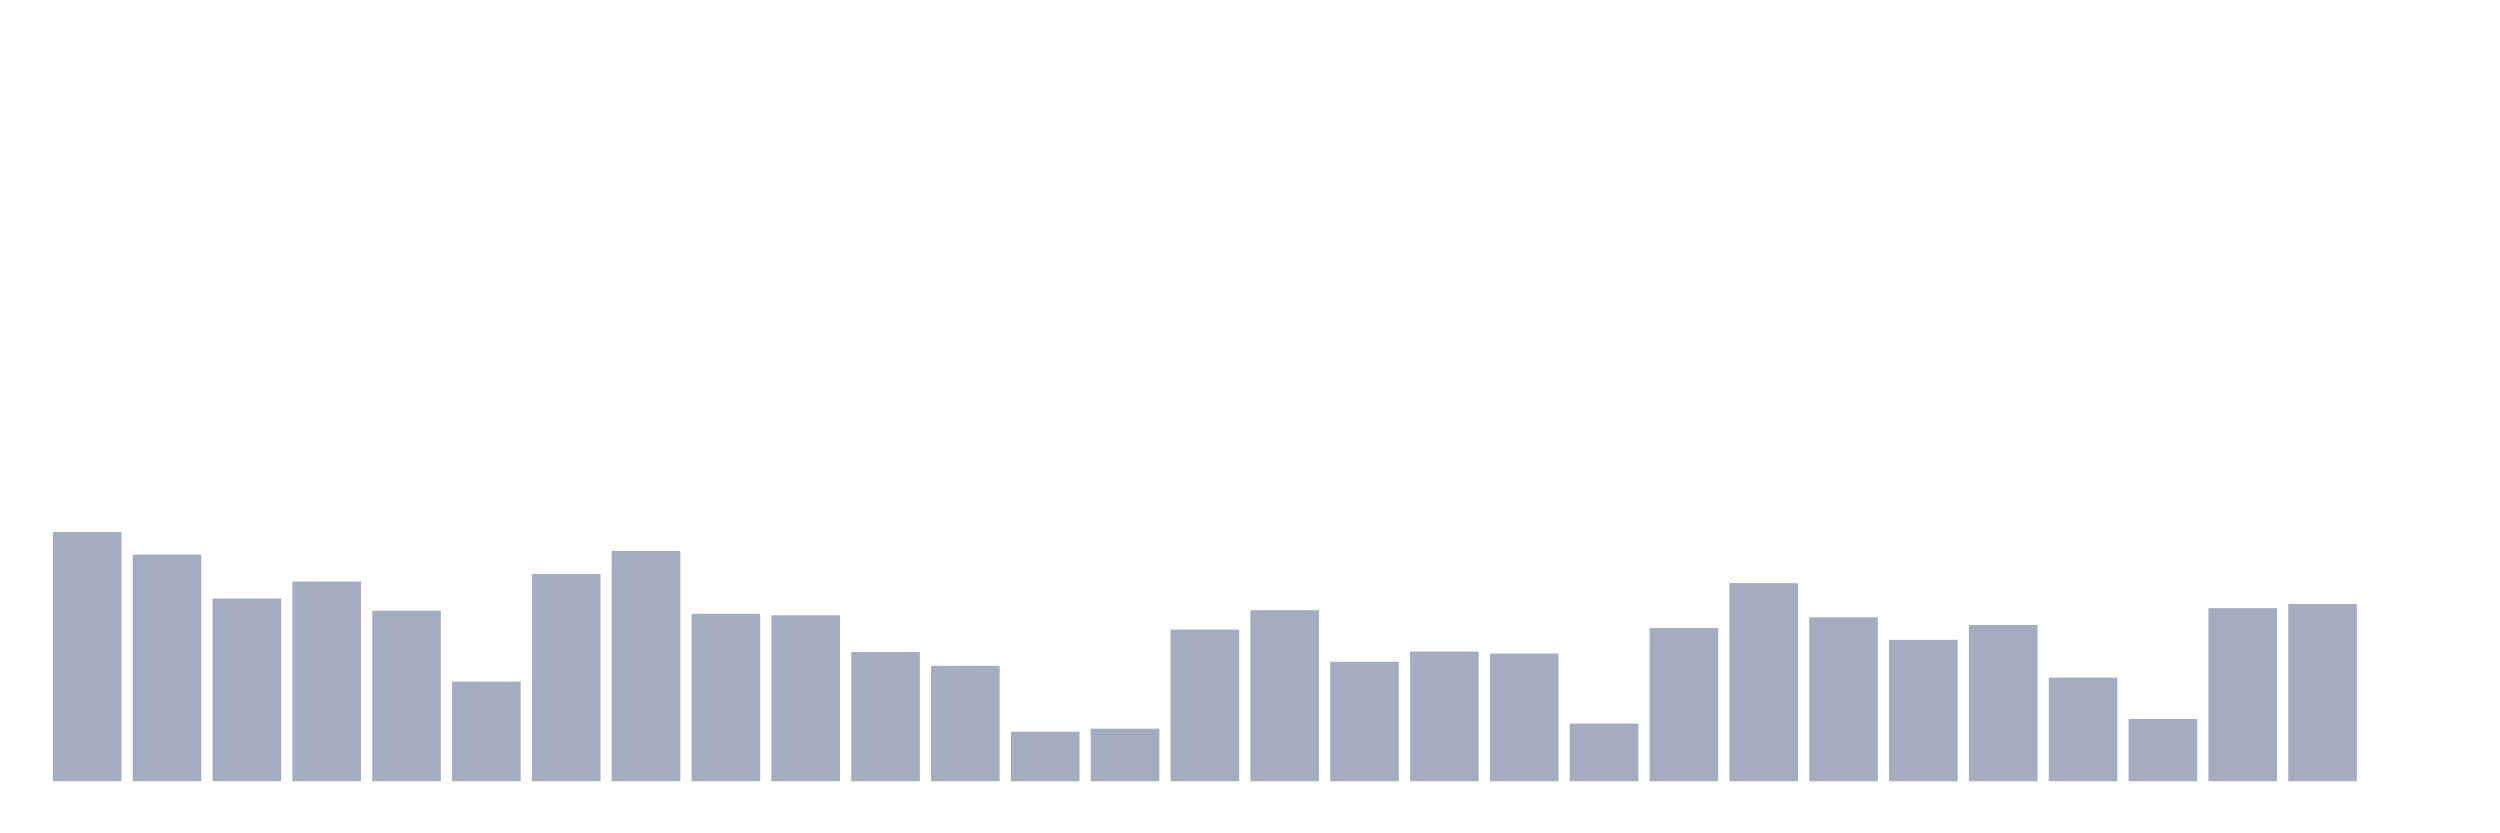<svg xmlns="http://www.w3.org/2000/svg" viewBox="0 0 480 160"><g transform="translate(10,10)"><rect class="bar" x="0.153" width="13.175" y="92.157" height="47.843" fill="rgb(164,173,192)"></rect><rect class="bar" x="15.482" width="13.175" y="96.471" height="43.529" fill="rgb(164,173,192)"></rect><rect class="bar" x="30.81" width="13.175" y="104.902" height="35.098" fill="rgb(164,173,192)"></rect><rect class="bar" x="46.138" width="13.175" y="101.667" height="38.333" fill="rgb(164,173,192)"></rect><rect class="bar" x="61.466" width="13.175" y="107.255" height="32.745" fill="rgb(164,173,192)"></rect><rect class="bar" x="76.794" width="13.175" y="120.882" height="19.118" fill="rgb(164,173,192)"></rect><rect class="bar" x="92.123" width="13.175" y="100.196" height="39.804" fill="rgb(164,173,192)"></rect><rect class="bar" x="107.451" width="13.175" y="95.784" height="44.216" fill="rgb(164,173,192)"></rect><rect class="bar" x="122.779" width="13.175" y="107.843" height="32.157" fill="rgb(164,173,192)"></rect><rect class="bar" x="138.107" width="13.175" y="108.137" height="31.863" fill="rgb(164,173,192)"></rect><rect class="bar" x="153.436" width="13.175" y="115.196" height="24.804" fill="rgb(164,173,192)"></rect><rect class="bar" x="168.764" width="13.175" y="117.843" height="22.157" fill="rgb(164,173,192)"></rect><rect class="bar" x="184.092" width="13.175" y="130.49" height="9.51" fill="rgb(164,173,192)"></rect><rect class="bar" x="199.42" width="13.175" y="129.902" height="10.098" fill="rgb(164,173,192)"></rect><rect class="bar" x="214.748" width="13.175" y="110.882" height="29.118" fill="rgb(164,173,192)"></rect><rect class="bar" x="230.077" width="13.175" y="107.157" height="32.843" fill="rgb(164,173,192)"></rect><rect class="bar" x="245.405" width="13.175" y="117.059" height="22.941" fill="rgb(164,173,192)"></rect><rect class="bar" x="260.733" width="13.175" y="115.098" height="24.902" fill="rgb(164,173,192)"></rect><rect class="bar" x="276.061" width="13.175" y="115.49" height="24.51" fill="rgb(164,173,192)"></rect><rect class="bar" x="291.39" width="13.175" y="128.922" height="11.078" fill="rgb(164,173,192)"></rect><rect class="bar" x="306.718" width="13.175" y="110.588" height="29.412" fill="rgb(164,173,192)"></rect><rect class="bar" x="322.046" width="13.175" y="101.961" height="38.039" fill="rgb(164,173,192)"></rect><rect class="bar" x="337.374" width="13.175" y="108.529" height="31.471" fill="rgb(164,173,192)"></rect><rect class="bar" x="352.702" width="13.175" y="112.843" height="27.157" fill="rgb(164,173,192)"></rect><rect class="bar" x="368.031" width="13.175" y="110" height="30" fill="rgb(164,173,192)"></rect><rect class="bar" x="383.359" width="13.175" y="120.098" height="19.902" fill="rgb(164,173,192)"></rect><rect class="bar" x="398.687" width="13.175" y="128.039" height="11.961" fill="rgb(164,173,192)"></rect><rect class="bar" x="414.015" width="13.175" y="106.765" height="33.235" fill="rgb(164,173,192)"></rect><rect class="bar" x="429.344" width="13.175" y="105.98" height="34.02" fill="rgb(164,173,192)"></rect><rect class="bar" x="444.672" width="13.175" y="140" height="0" fill="rgb(164,173,192)"></rect></g></svg>